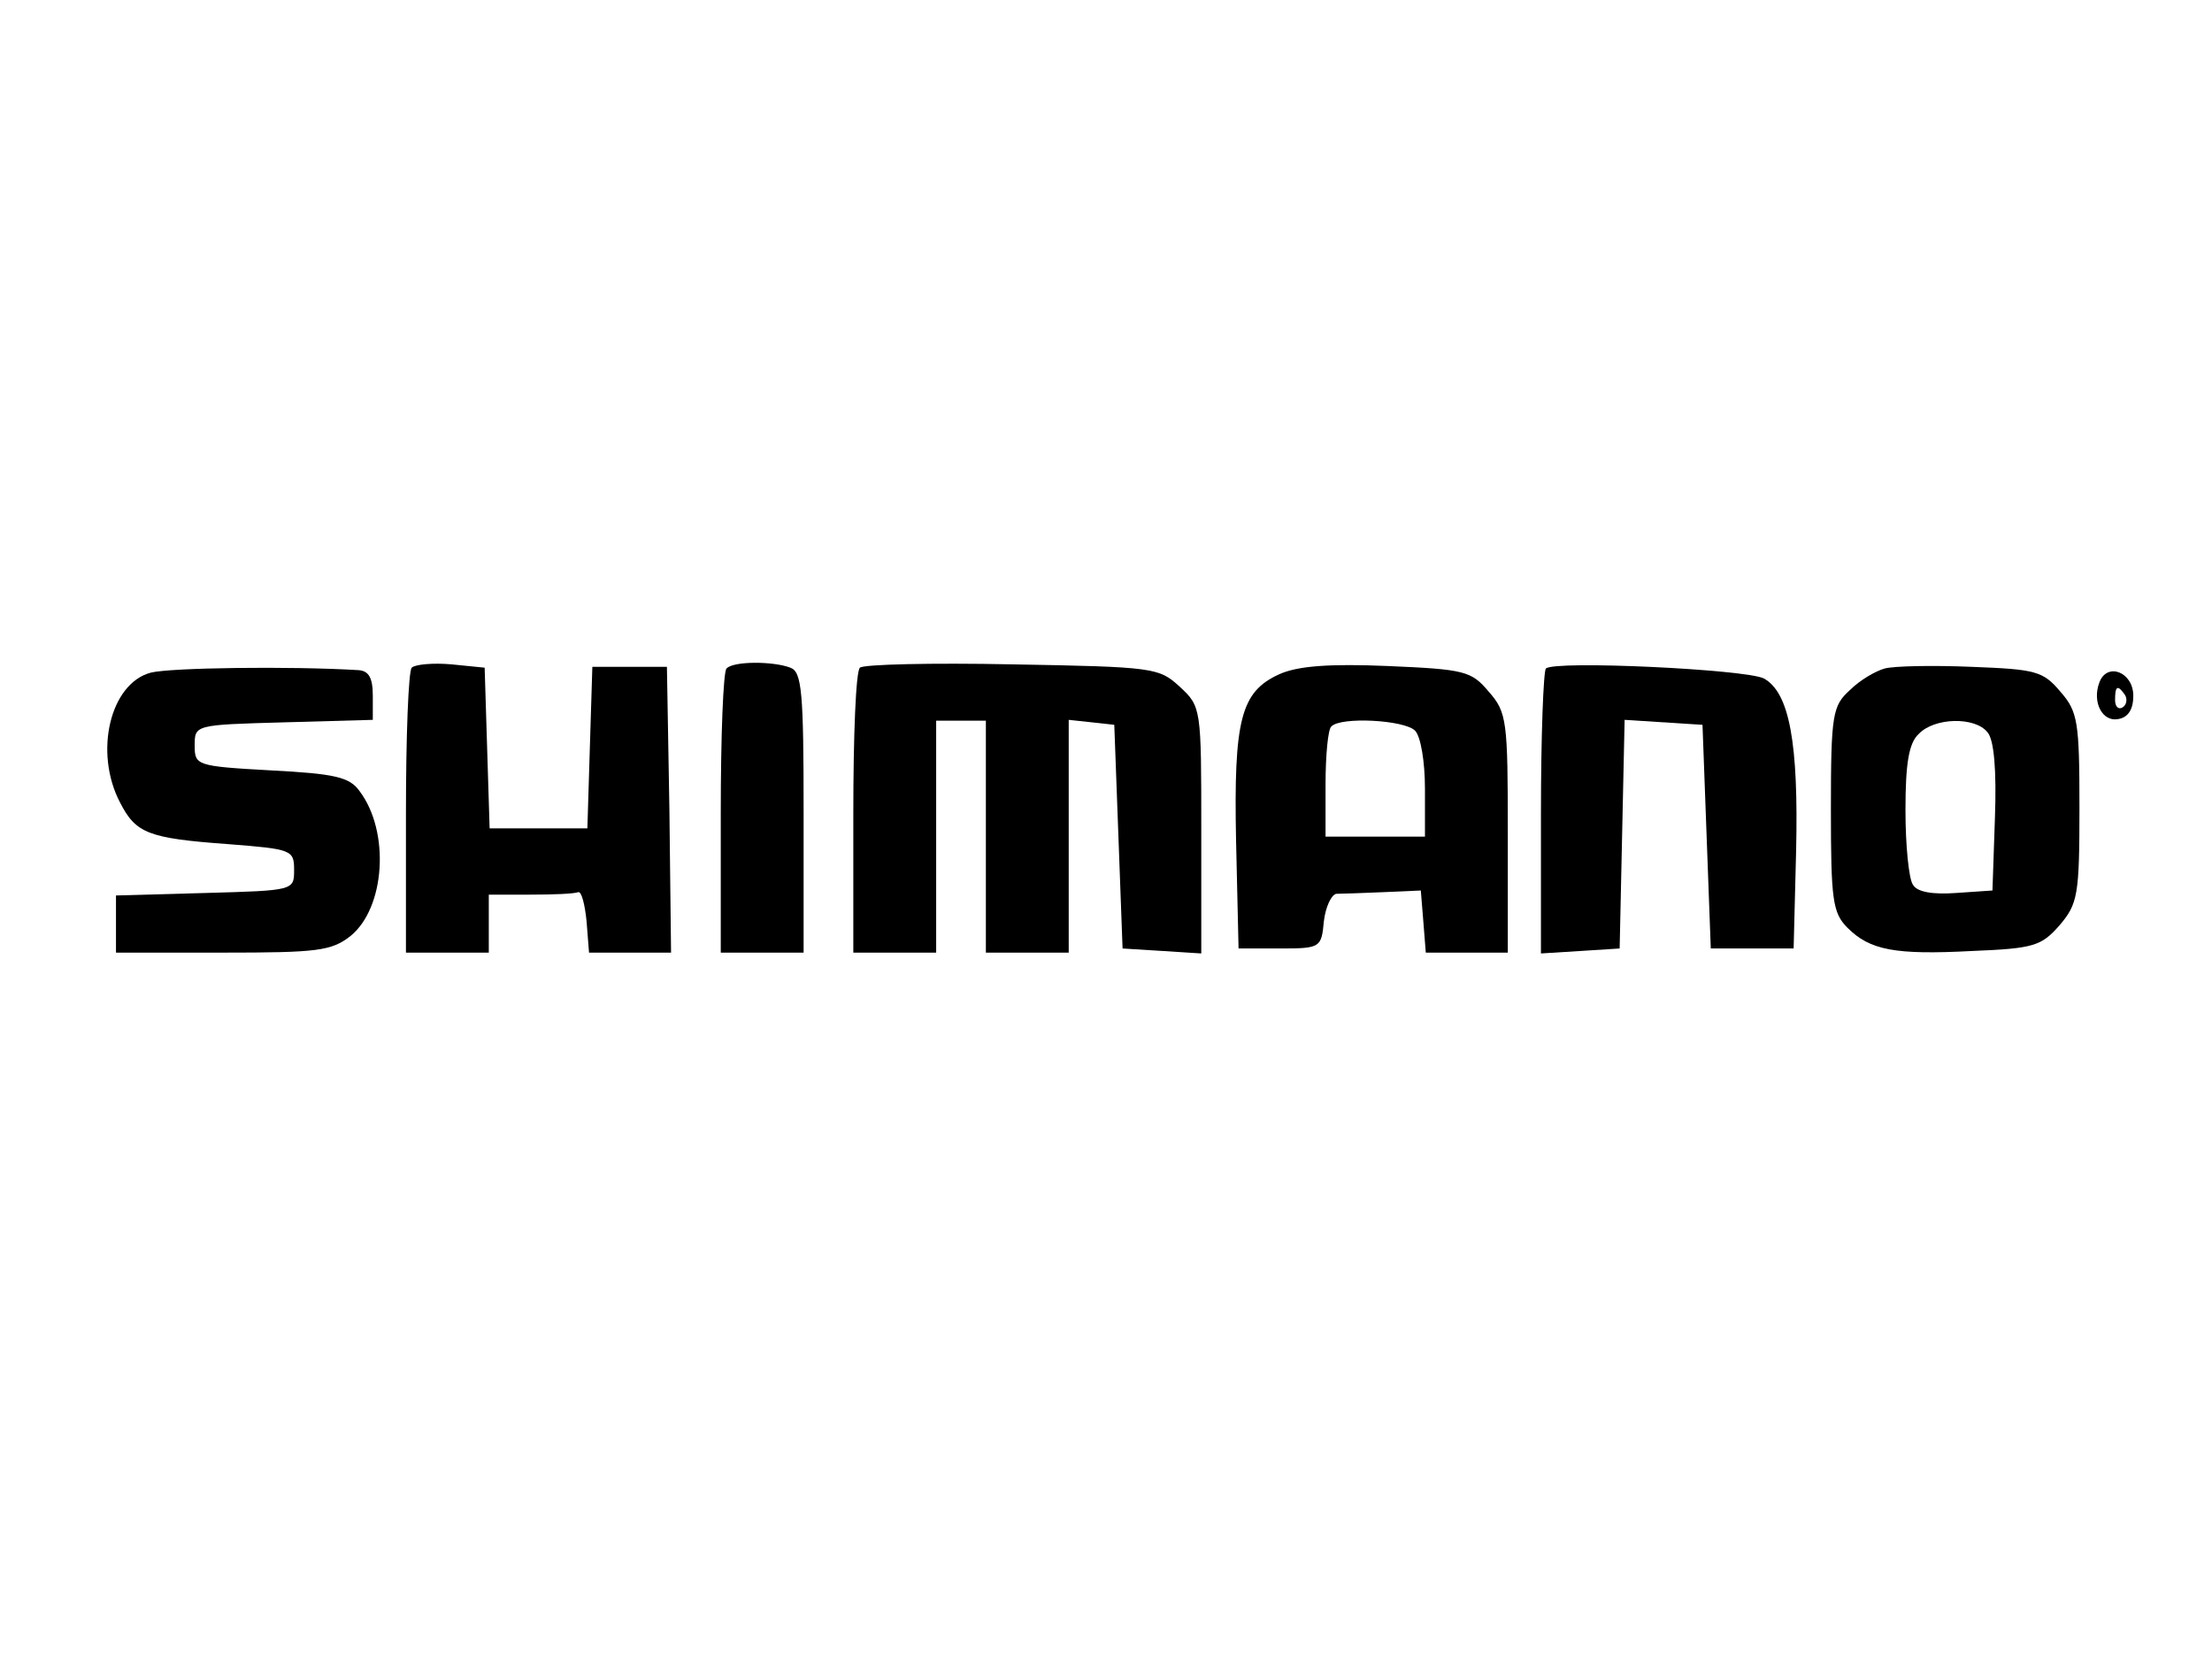 <?xml version="1.0" standalone="no"?>
<!DOCTYPE svg PUBLIC "-//W3C//DTD SVG 20010904//EN"
 "http://www.w3.org/TR/2001/REC-SVG-20010904/DTD/svg10.dtd">
<svg version="1.0" xmlns="http://www.w3.org/2000/svg"
 width="267pt" height="201pt" viewBox="0 0 267 201"
 preserveAspectRatio="xMidYMid meet">

<g transform="translate(0,201) scale(0.1,-0.1)"
fill="#000000" stroke="none">
<path d="M182 1198 c-49 -13 -69 -96 -37 -157 19 -37 34 -43 130 -50 77 -6 80
-7 80 -31 0 -25 0 -25 -107 -28 l-108 -3 0 -34 0 -35 129 0 c114 0 131 2 154
20 42 34 48 126 11 175 -12 17 -30 21 -107 25 -90 5 -92 6 -92 30 0 25 0 25
108 28 l107 3 0 29 c0 22 -5 30 -17 31 -83 5 -227 3 -251 -3z"/>
<path d="M497 1204 c-4 -4 -7 -83 -7 -176 l0 -168 50 0 50 0 0 35 0 35 50 0
c28 0 53 1 58 3 4 1 8 -15 10 -35 l3 -38 50 0 49 0 -2 173 -3 172 -45 0 -45 0
-3 -97 -3 -98 -59 0 -59 0 -3 97 -3 97 -40 4 c-22 2 -44 0 -48 -4z"/>
<path d="M877 1203 c-4 -3 -7 -82 -7 -175 l0 -168 50 0 50 0 0 169 c0 145 -2
170 -16 175 -21 8 -69 8 -77 -1z"/>
<path d="M1038 1204 c-5 -4 -8 -83 -8 -176 l0 -168 50 0 50 0 0 140 0 140 30
0 30 0 0 -140 0 -140 50 0 50 0 0 141 0 140 28 -3 27 -3 5 -135 5 -135 48 -3
47 -3 0 149 c0 147 0 149 -26 173 -25 23 -31 24 -202 27 -97 2 -180 0 -184 -4z"/>
<path d="M1544 1196 c-46 -21 -55 -54 -52 -201 l3 -130 50 0 c49 0 50 1 53 33
2 17 9 32 15 33 7 0 32 1 57 2 l45 2 3 -37 3 -38 50 0 49 0 0 144 c0 136 -1
146 -23 171 -21 25 -29 27 -122 31 -71 3 -109 0 -131 -10z m164 -68 c7 -7 12
-38 12 -70 l0 -58 -60 0 -60 0 0 63 c0 35 3 67 7 70 11 12 88 8 101 -5z"/>
<path d="M1866 1203 c-3 -3 -6 -82 -6 -175 l0 -169 48 3 47 3 3 138 3 138 47
-3 47 -3 5 -135 5 -135 50 0 50 0 3 118 c3 130 -8 191 -39 208 -22 11 -252 22
-263 12z"/>
<path d="M2275 1203 c-11 -3 -30 -14 -42 -26 -21 -19 -23 -29 -23 -144 0 -109
2 -125 20 -143 27 -27 57 -33 151 -28 74 3 83 6 105 31 22 26 24 36 24 142 0
104 -2 116 -23 140 -21 25 -30 27 -107 30 -47 2 -94 1 -105 -2z m124 -77 c8
-9 11 -46 9 -103 l-3 -88 -44 -3 c-28 -2 -47 1 -52 10 -5 7 -9 48 -9 90 0 56
4 81 16 92 19 20 68 21 83 2z"/>
<path d="M2534 1186 c-9 -24 4 -48 23 -44 12 2 18 12 18 28 0 29 -32 41 -41
16z m31 -15 c3 -5 2 -12 -3 -15 -5 -3 -9 1 -9 9 0 17 3 19 12 6z"/>
</g>
</svg>
